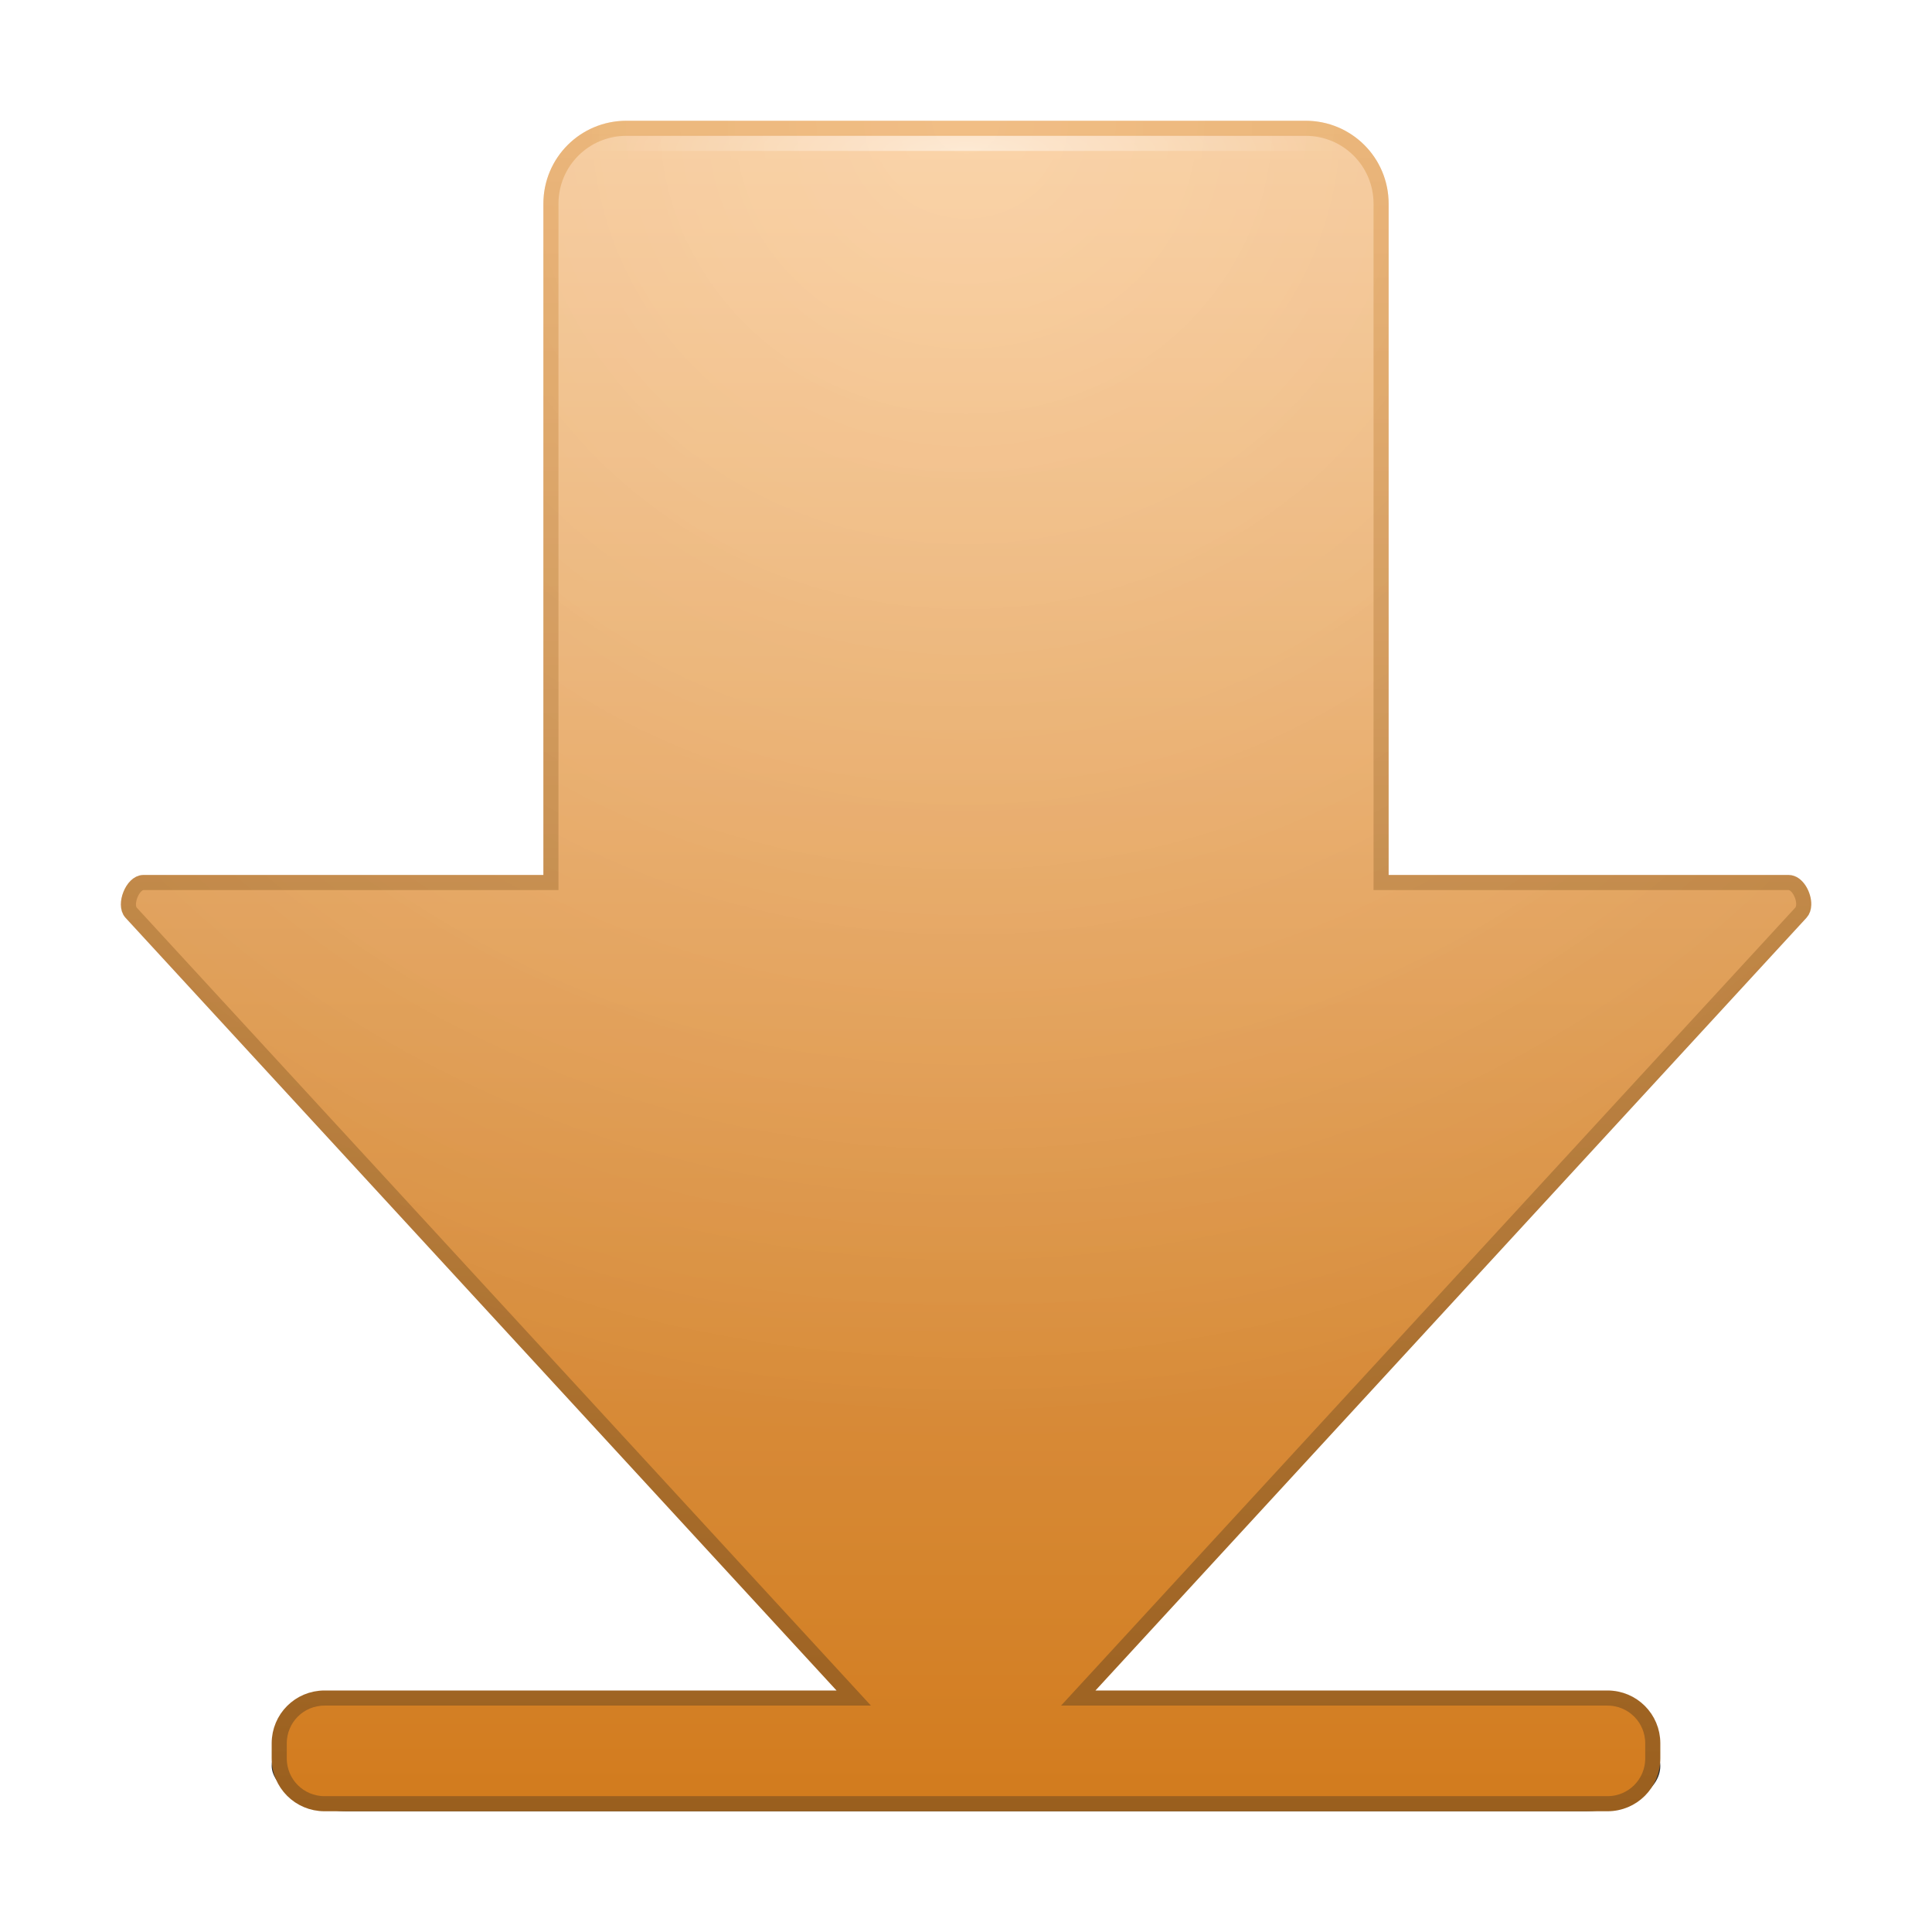 <?xml version="1.0" encoding="UTF-8" standalone="no"?>
<!-- Created with Inkscape (http://www.inkscape.org/) -->

<svg
   xmlns:svg="http://www.w3.org/2000/svg"
   xmlns="http://www.w3.org/2000/svg"
   xmlns:xlink="http://www.w3.org/1999/xlink"
   version="1.0"
   width="128"
   height="128"
   id="svg11300"
   style="display:inline;enable-background:new">
  <title
     id="title2897">Candy Icon Theme</title>
  <defs
     id="defs3">
    <linearGradient
       id="linearGradient6532">
      <stop
         id="stop6534"
         style="stop-color:#edae67;stop-opacity:1"
         offset="0" />
      <stop
         id="stop6536"
         style="stop-color:#a76721;stop-opacity:1"
         offset="1" />
    </linearGradient>
    <linearGradient
       id="linearGradient6343">
      <stop
         id="stop6345"
         style="stop-color:#000000;stop-opacity:0"
         offset="0" />
      <stop
         id="stop6347"
         style="stop-color:#000000;stop-opacity:1"
         offset="1" />
    </linearGradient>
    <linearGradient
       id="linearGradient6424">
      <stop
         id="stop6426"
         style="stop-color:#ffffff;stop-opacity:1"
         offset="0" />
      <stop
         id="stop6428"
         style="stop-color:#ffffff;stop-opacity:0"
         offset="1" />
    </linearGradient>
    <linearGradient
       id="linearGradient6269">
      <stop
         id="stop6271"
         style="stop-color:#faca96;stop-opacity:1"
         offset="0" />
      <stop
         id="stop6273"
         style="stop-color:#e48620;stop-opacity:1"
         offset="1" />
    </linearGradient>
    <radialGradient
       cx="67"
       cy="38.5"
       r="25"
       fx="67"
       fy="38.5"
       id="radialGradient4262"
       xlink:href="#linearGradient6424"
       gradientUnits="userSpaceOnUse"
       gradientTransform="matrix(1,0,0,0.24,0,4.76)" />
    <radialGradient
       cx="-21.484"
       cy="65.725"
       r="56"
       fx="-21.484"
       fy="65.725"
       id="radialGradient4265"
       xlink:href="#linearGradient6424"
       gradientUnits="userSpaceOnUse"
       gradientTransform="matrix(-1.3974912e-7,1.571,1.643,1.4119421e-7,-40.976,45.761)" />
    <radialGradient
       cx="-21.484"
       cy="65.725"
       r="56"
       fx="-21.484"
       fy="65.725"
       id="radialGradient4268"
       xlink:href="#linearGradient6343"
       gradientUnits="userSpaceOnUse"
       gradientTransform="matrix(-1.3974912e-7,1.571,1.643,1.4119421e-7,-40.976,45.761)" />
    <linearGradient
       x1="123"
       y1="70.004"
       x2="10.937"
       y2="70.004"
       id="linearGradient4271"
       xlink:href="#linearGradient6269"
       gradientUnits="userSpaceOnUse"
       gradientTransform="matrix(0,-0.999,-1,0,135.01,134.931)" />
    <linearGradient
       x1="123"
       y1="65.004"
       x2="10.937"
       y2="65.004"
       id="linearGradient4273"
       xlink:href="#linearGradient6532"
       gradientUnits="userSpaceOnUse"
       gradientTransform="matrix(0,-0.999,-1,0,135.01,134.931)" />
    <filter
       x="-0.07"
       y="-1.078"
       width="1.141"
       height="3.156"
       color-interpolation-filters="sRGB"
       id="filter4356">
      <feGaussianBlur
         stdDeviation="2.695"
         id="feGaussianBlur4358" />
    </filter>
  </defs>
  <g
     transform="translate(-3,-4)"
     id="layer1"
     style="display:inline">
    <g
       id="layer6"
       style="display:none" />
    <rect
       width="92"
       height="6"
       rx="5"
       ry="5"
       x="21"
       y="118"
       id="rect4284"
       style="opacity:0.9;fill:#000000;fill-opacity:1;stroke:none;filter:url(#filter4356)" />
    <g
       id="g3855" />
    <g
       id="g3825" />
    <g
       id="g3795" />
    <g
       id="g3780" />
    <g
       id="g3737" />
    <g
       id="g4342">
      <path
         d="m 44.5,12.5 c -2.77,0 -5,2.23 -5,5 l 0,44.969 -27,0 c -0.718,0 -1.299,1.472 -0.812,2 L 59.562,116.5 24.5,116.5 c -1.662,0 -3,1.338 -3,3 l 0,1 c 0,1.662 1.338,3 3,3 l 42.5,0 42.5,0 c 1.662,0 3,-1.338 3,-3 l 0,-1 c 0,-1.662 -1.338,-3 -3,-3 l -35.062,0 47.875,-52.031 c 0.126,-0.137 0.18,-0.318 0.188,-0.531 0.021,-0.639 -0.441,-1.469 -1,-1.469 l -27,0 0,-44.969 c 0,-2.77 -2.23,-5 -5,-5 l -45,0 z"
         id="rect3760"
         style="fill:url(#linearGradient4271);fill-opacity:1;stroke:url(#linearGradient4273);stroke-width:1;stroke-opacity:1" />
      <path
         d="M 44.5,12 C 41.462,12 39,14.462 39,17.5 l 0,44.469 -26.5,0 c -0.35,0 -0.633,0.167 -0.844,0.375 -0.21,0.208 -0.36,0.479 -0.469,0.75 -0.109,0.271 -0.192,0.549 -0.188,0.844 0.004,0.295 0.079,0.621 0.312,0.875 L 58.438,116 24.5,116 c -1.939,0 -3.5,1.561 -3.5,3.5 l 0,1 c 0,1.939 1.561,3.5 3.5,3.5 l 42.5,0 42.5,0 c 1.939,0 3.5,-1.561 3.5,-3.5 l 0,-1 c 0,-1.939 -1.561,-3.5 -3.5,-3.5 l -33.938,0 47.125,-51.188 c 0.226,-0.246 0.303,-0.555 0.312,-0.844 0.014,-0.447 -0.138,-0.908 -0.375,-1.281 -0.237,-0.373 -0.598,-0.719 -1.125,-0.719 l -26.5,0 L 95,17.5 C 95,14.462 92.538,12 89.5,12 l -45,0 z"
         id="path4812"
         style="font-size:medium;font-style:normal;font-variant:normal;font-weight:normal;font-stretch:normal;text-indent:0;text-align:start;text-decoration:none;line-height:normal;letter-spacing:normal;word-spacing:normal;text-transform:none;direction:ltr;block-progression:tb;writing-mode:lr-tb;text-anchor:start;opacity:0.08;color:#000000;fill:url(#radialGradient4268);fill-opacity:1;stroke:none;stroke-width:1;marker:none;visibility:visible;display:inline;overflow:visible;enable-background:accumulate;font-family:Andale Mono;-inkscape-font-specification:Andale Mono" />
      <path
         d="M 44.5,12 C 41.462,12 39,14.462 39,17.5 l 0,44.469 -26.5,0 c -0.35,0 -0.633,0.167 -0.844,0.375 -0.21,0.208 -0.36,0.479 -0.469,0.75 -0.109,0.271 -0.192,0.549 -0.188,0.844 0.004,0.295 0.079,0.621 0.312,0.875 L 58.438,116 24.5,116 c -1.939,0 -3.5,1.561 -3.5,3.5 l 0,1 c 0,1.939 1.561,3.5 3.5,3.5 l 42.5,0 42.5,0 c 1.939,0 3.5,-1.561 3.5,-3.5 l 0,-1 c 0,-1.939 -1.561,-3.5 -3.5,-3.5 l -33.938,0 47.125,-51.188 c 0.226,-0.246 0.303,-0.555 0.312,-0.844 0.014,-0.447 -0.138,-0.908 -0.375,-1.281 -0.237,-0.373 -0.598,-0.719 -1.125,-0.719 l -26.5,0 L 95,17.5 C 95,14.462 92.538,12 89.5,12 l -45,0 z"
         id="path3867"
         style="font-size:medium;font-style:normal;font-variant:normal;font-weight:normal;font-stretch:normal;text-indent:0;text-align:start;text-decoration:none;line-height:normal;letter-spacing:normal;word-spacing:normal;text-transform:none;direction:ltr;block-progression:tb;writing-mode:lr-tb;text-anchor:start;opacity:0.2;color:#000000;fill:url(#radialGradient4265);fill-opacity:1;stroke:none;stroke-width:1;marker:none;visibility:visible;display:inline;overflow:visible;enable-background:accumulate;font-family:Andale Mono;-inkscape-font-specification:Andale Mono" />
      <rect
         width="50"
         height="1"
         x="42"
         y="13"
         id="rect3871"
         style="opacity:0.5;fill:url(#radialGradient4262);fill-opacity:1;stroke:none" />
    </g>
  </g>
</svg>
